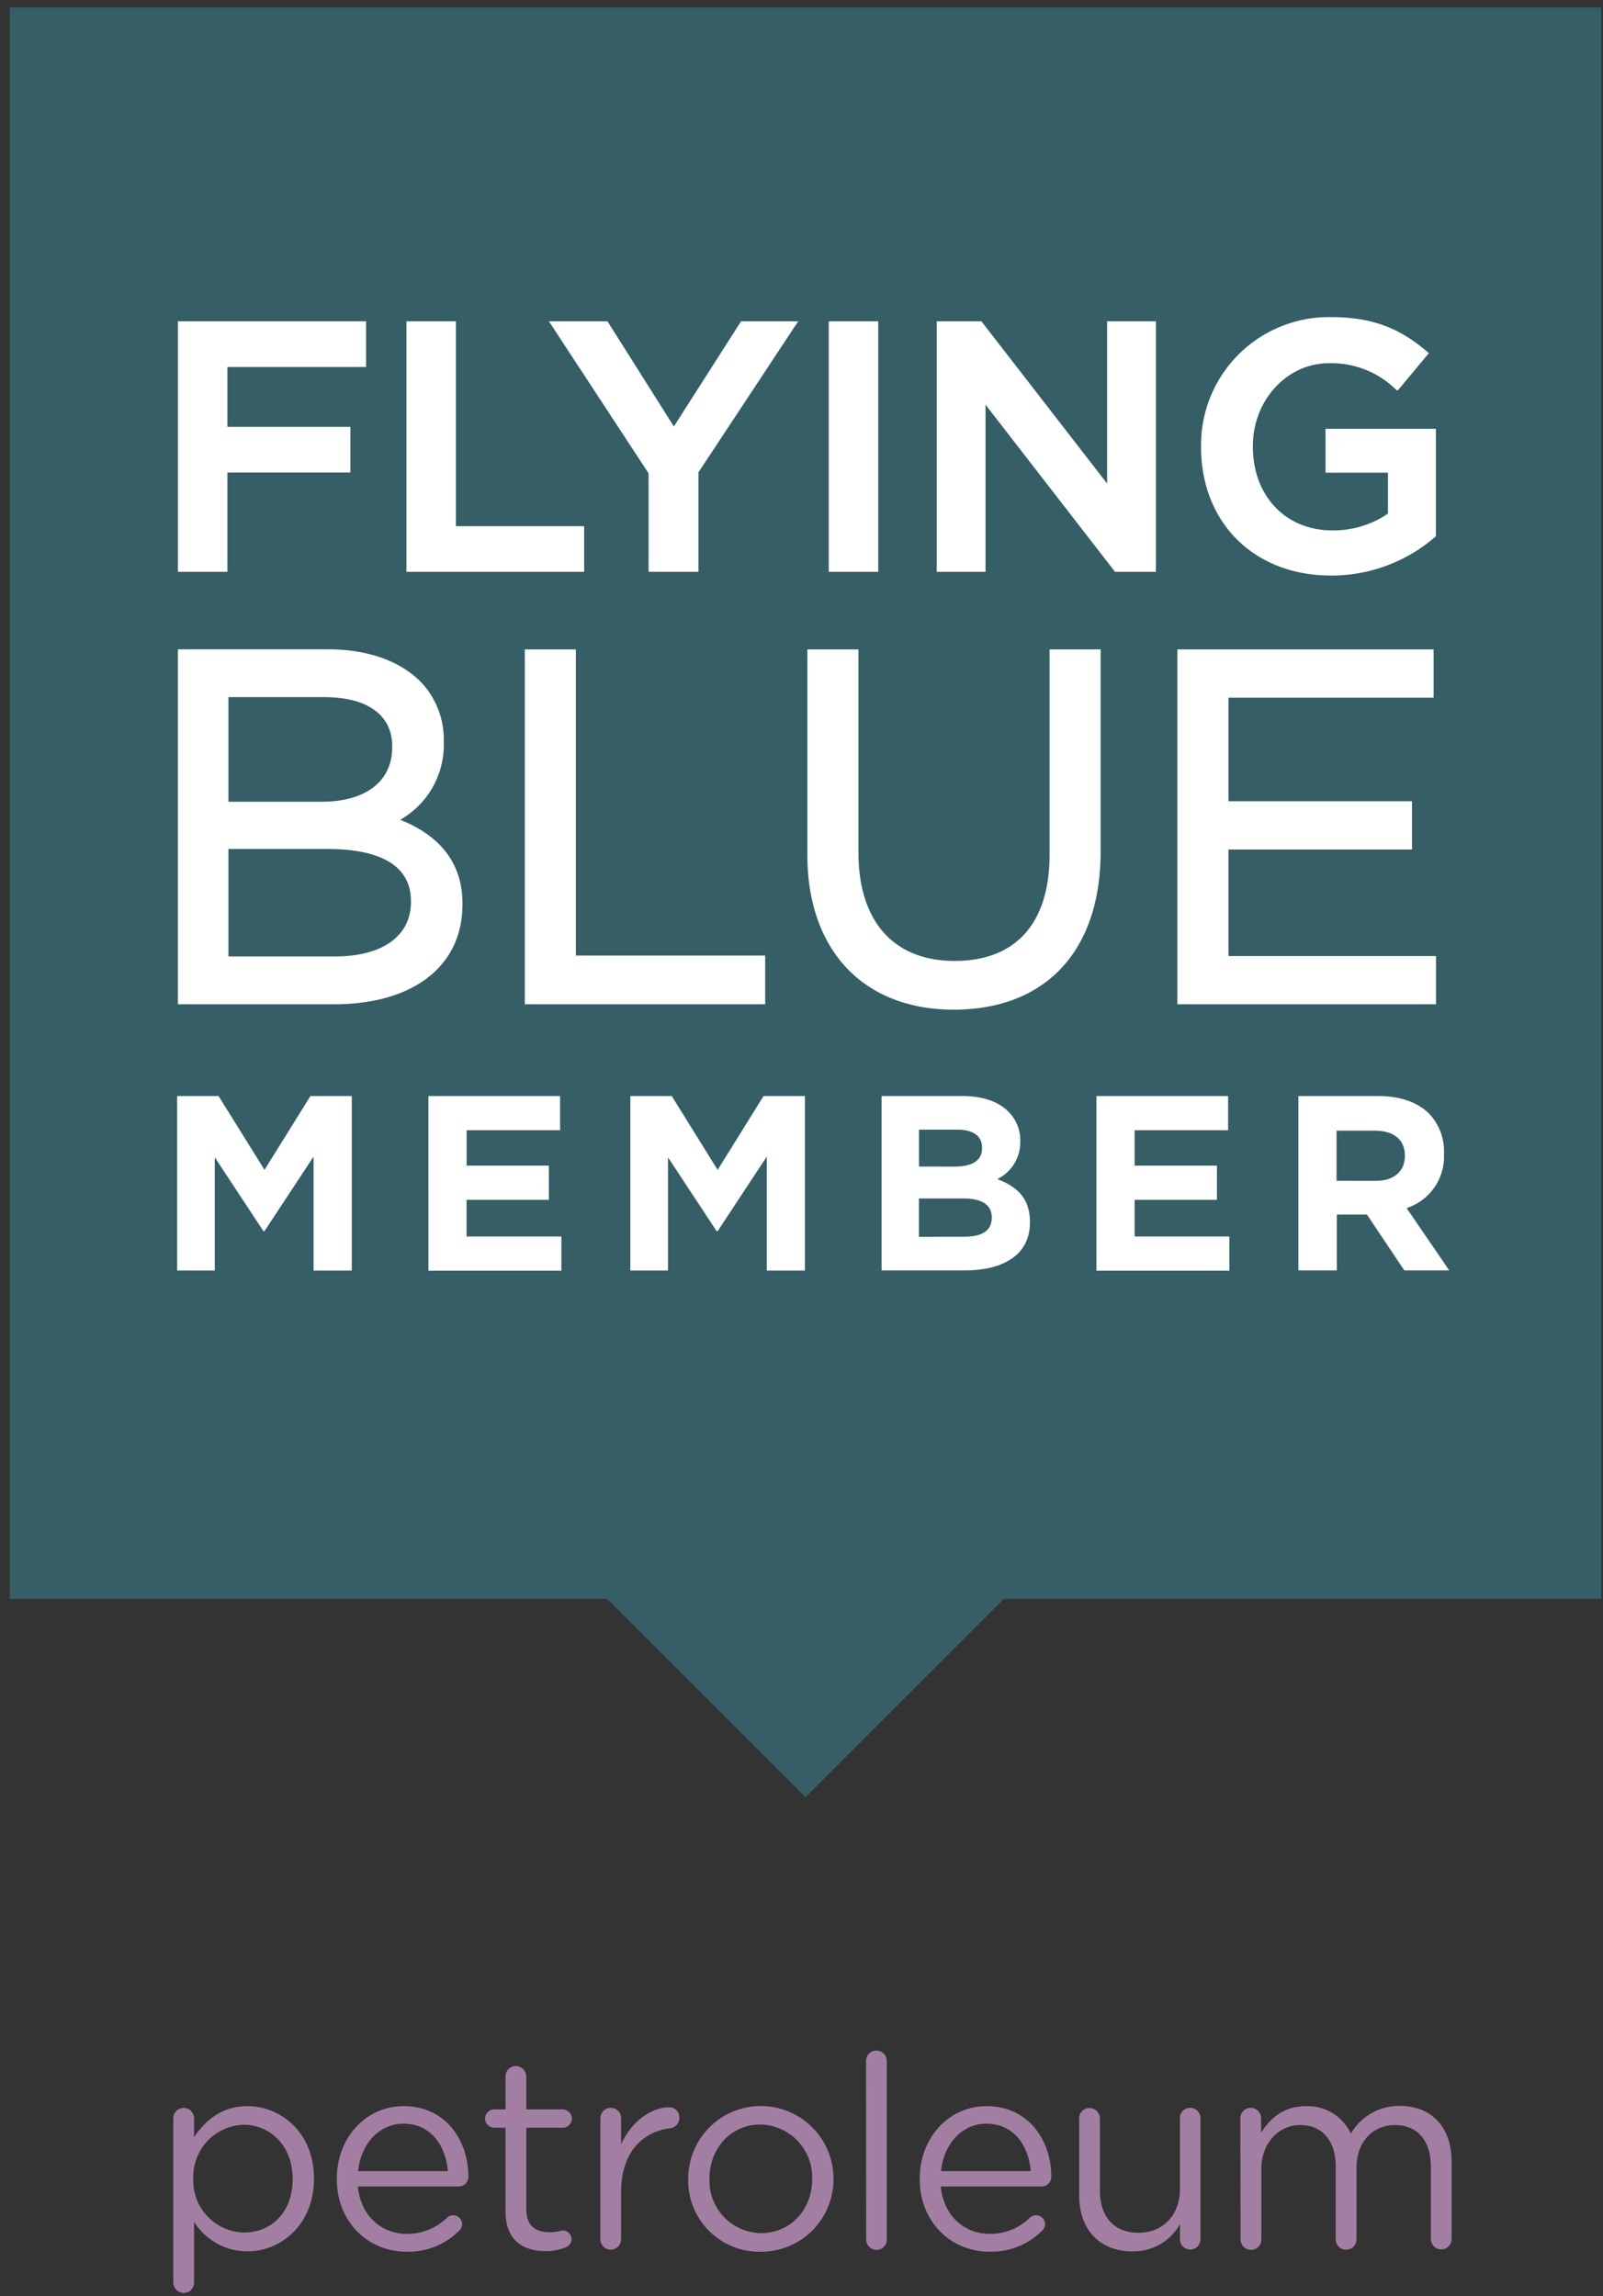 <svg height="159" viewBox="0 0 111 159" width="111" xmlns="http://www.w3.org/2000/svg"><rect x="0" y="0" width="111" height="159" fill="#333333" stroke="none"/><g fill-rule="evenodd"><path d="m110.882.511h-110.21v110.21h41.368l13.736 13.739 13.74-13.738h41.366z" fill="#355e66"/><g fill-rule="nonzero"><path d="m40.45 36.436v3.163h-12.305v-17.349h3.426v14.187h8.879zm-24.704-3.713v6.876h-3.426v-17.349h13.03v3.164h-9.604v4.146h8.515v3.164h-8.515zm16.278 29.913c0 4.272-3.41 6.91-8.903 6.91h-10.8v-24.58h10.383c2.722 0 4.935.773 6.408 2.229a5.768 5.768 0 0 1 1.618 4.11v.069a5.99 5.99 0 0 1 -3.014 5.396c2.86 1.149 4.308 3.094 4.308 5.796zm36.22-34.61v11.574h-3.382v-17.35h3.095l8.705 11.234v-11.234h3.378v17.35h-2.828zm-23.332 11.574v-6.82l-6.902-10.53h4.053l4.6 7.282 4.651-7.281h3.956l-6.905 10.456v6.893h-3.454zm12.475-17.35h3.426v17.35h-3.426zm-21.047 22.722h3.536v21.2h13.11v3.374h-16.646v-24.575zm39.873 14.013c0 6.848-3.802 10.933-10.17 10.933-6.253 0-10.137-4.11-10.137-10.731v-14.217h3.536v14.045c0 4.785 2.431 7.528 6.666 7.528 4.236 0 6.57-2.613 6.57-7.358v-14.215h3.535v14.013zm15.574-29.291h7.641v7.443l-.08.069a10.97 10.97 0 0 1 -7.193 2.65c-5.291 0-8.988-3.642-8.988-8.9v-.049a8.855 8.855 0 0 1 8.964-8.948c2.746 0 4.672.68 6.638 2.347l.174.15-2.173 2.604-.178-.15a6.359 6.359 0 0 0 -4.579-1.755c-2.904 0-5.258 2.569-5.258 5.728v.049c0 3.414 2.273 5.8 5.51 5.8a6.751 6.751 0 0 0 3.846-1.165v-2.831h-4.324zm-6.723 29.133v7.378h14.372v3.341h-17.908v-24.575h17.742v3.341h-14.206v7.172h12.71v3.342h-12.71zm-72.796 17.073h2.868l3.18 5.113 3.179-5.113h2.864v12.087h-2.646v-7.892l-3.402 5.162h-.069l-3.37-5.113v7.839h-2.604zm17.398 0h9.117v2.367h-6.472v2.451h5.696v2.37h-5.7v2.54h6.565v2.367h-9.206zm13.98 0h2.868l3.18 5.113 3.179-5.113h2.864v12.087h-2.642v-7.892l-3.402 5.162h-.069l-3.37-5.113v7.839h-2.608zm17.398 0h5.614c1.38 0 2.472.38 3.16 1.072.55.54.85 1.285.829 2.055v.016a2.832 2.832 0 0 1 -1.59 2.61c1.4.533 2.261 1.346 2.261 2.969v.036c0 2.209-1.796 3.317-4.522 3.317h-5.752zm14.878 0h9.118v2.367h-6.473v2.451h5.7v2.37h-5.7v2.54h6.561v2.367h-9.206zm13.984 0h5.525c1.538 0 2.73.433 3.524 1.214a3.794 3.794 0 0 1 1.035 2.763v.036a3.754 3.754 0 0 1 -2.589 3.746l2.953 4.316h-3.11l-2.59-3.867h-2.087v3.867h-2.661zm5.352 5.874c1.294 0 2.022-.692 2.022-1.711v-.037c0-1.14-.809-1.727-2.087-1.727h-2.643v3.47l2.707.005zm-79.439-33.498v7.245h6.436c3.07 0 4.903-1.412 4.903-3.774v-.069c0-2.164-1.715-3.402-4.705-3.402h-6.633zm0 10.517v7.44h7.379c3.288 0 5.258-1.412 5.258-3.775v-.06c0-2.978-3.119-3.605-5.736-3.605h-6.9zm50.27 21.994c1.172 0 1.916-.38 1.916-1.279v-.036c0-.809-.618-1.246-1.743-1.246h-2.625v2.557l2.451.004zm.707 4.854c1.173 0 1.88-.405 1.88-1.315v-.024c0-.809-.602-1.31-1.969-1.31h-3.074v2.657z" fill="#fff"/><path d="m12 146.691a.718.718 0 1 1 1.437 0v1.306c.784-1.158 1.92-2.147 3.694-2.147 2.315 0 4.609 1.826 4.609 5v.036c0 3.152-2.278 5.02-4.61 5.02a4.353 4.353 0 0 1 -3.693-2.052v4.203a.702.702 0 0 1 -.71.726.718.718 0 0 1 -.727-.726v-11.367zm8.266 4.216v-.037c0-2.278-1.567-3.731-3.394-3.731a3.596 3.596 0 0 0 -3.489 3.694v.037a3.591 3.591 0 0 0 3.49 3.73c1.862.021 3.393-1.358 3.393-3.693zm7.873 5.02c-2.652 0-4.815-2.053-4.815-5.02v-.037c0-2.779 1.958-5.02 4.63-5.02 2.873 0 4.478 2.331 4.478 4.888a.669.669 0 0 1 -.673.674h-6.978c.206 2.089 1.68 3.283 3.395 3.283a3.944 3.944 0 0 0 2.779-1.12.62.62 0 0 1 1.046.447.62.62 0 0 1 -.226.468 4.925 4.925 0 0 1 -3.636 1.436zm2.873-5.578c-.148-1.753-1.157-3.284-3.078-3.284-1.68 0-2.947 1.4-3.136 3.284zm3.994 2.799v-5.804h-.784a.653.653 0 0 1 -.637-.632.64.64 0 0 1 .637-.636h.784v-2.278a.714.714 0 0 1 .71-.727.743.743 0 0 1 .726.727v2.278h2.508a.657.657 0 0 1 .653.636.644.644 0 0 1 -.653.632h-2.508v5.635c0 1.174.653 1.605 1.642 1.605.297-.011.591-.055.878-.131a.62.62 0 0 1 .616.616.6.6 0 0 1 -.41.558 3.632 3.632 0 0 1 -1.42.263c-1.568-.017-2.742-.784-2.742-2.742zm6.567-6.457c0-.394.315-.717.71-.726a.718.718 0 0 1 .726.726v1.81c.71-1.604 2.11-2.573 3.32-2.573a.69.69 0 0 1 .711.726.714.714 0 0 1 -.636.727c-1.868.226-3.395 1.642-3.395 4.404v3.284a.718.718 0 0 1 -1.436 0zm6.083 4.236v-.037a5.03 5.03 0 0 1 10.06-.037v.037a5.012 5.012 0 0 1 -5.057 5.04 4.925 4.925 0 0 1 -5.003-5.003zm8.582 0v-.037a3.653 3.653 0 0 0 -3.583-3.768c-2.09 0-3.526 1.7-3.526 3.731v.037a3.62 3.62 0 0 0 3.563 3.752c2.093 0 3.546-1.683 3.546-3.715zm3.731-8.209a.718.718 0 1 1 1.437 0v12.355a.702.702 0 0 1 -.702.726.718.718 0 0 1 -.727-.726zm8.533 13.208c-2.651 0-4.814-2.052-4.814-5.02v-.036c0-2.779 1.958-5.02 4.63-5.02 2.873 0 4.478 2.331 4.478 4.888a.669.669 0 0 1 -.674.674h-6.977c.205 2.089 1.679 3.283 3.394 3.283a3.944 3.944 0 0 0 2.779-1.12.62.62 0 0 1 1.047.447.62.62 0 0 1 -.226.468 4.925 4.925 0 0 1 -3.637 1.436zm2.873-5.577c-.147-1.753-1.157-3.284-3.078-3.284-1.679 0-2.947 1.4-3.136 3.284zm11.752 4.72a.71.71 0 0 1 -1.42 0v-1.047a3.694 3.694 0 0 1 -3.284 1.884c-2.332 0-3.694-1.568-3.694-3.862v-5.336a.702.702 0 0 1 .71-.727.73.73 0 0 1 .726.727v5c0 1.789.969 2.91 2.668 2.91 1.7 0 2.873-1.232 2.873-3.026v-4.9a.702.702 0 0 1 .71-.727.714.714 0 0 1 .71.726v8.378zm2.762-8.378c0-.394.315-.717.71-.726a.718.718 0 0 1 .726.726v.99c.637-.953 1.494-1.827 3.116-1.827a3.284 3.284 0 0 1 3.099 1.9 3.846 3.846 0 0 1 3.394-1.92c2.22 0 3.583 1.494 3.583 3.882v5.336a.718.718 0 0 1 -1.436 0v-4.983c0-1.863-.932-2.91-2.5-2.91-1.457 0-2.651 1.084-2.651 2.988v4.926a.718.718 0 1 1 -1.437 0v-5.04c0-1.81-.952-2.874-2.463-2.874-1.51 0-2.688 1.269-2.688 3.042v4.872a.702.702 0 0 1 -.71.726.718.718 0 0 1 -.727-.726z" fill="#a37ea3"/></g></g></svg>